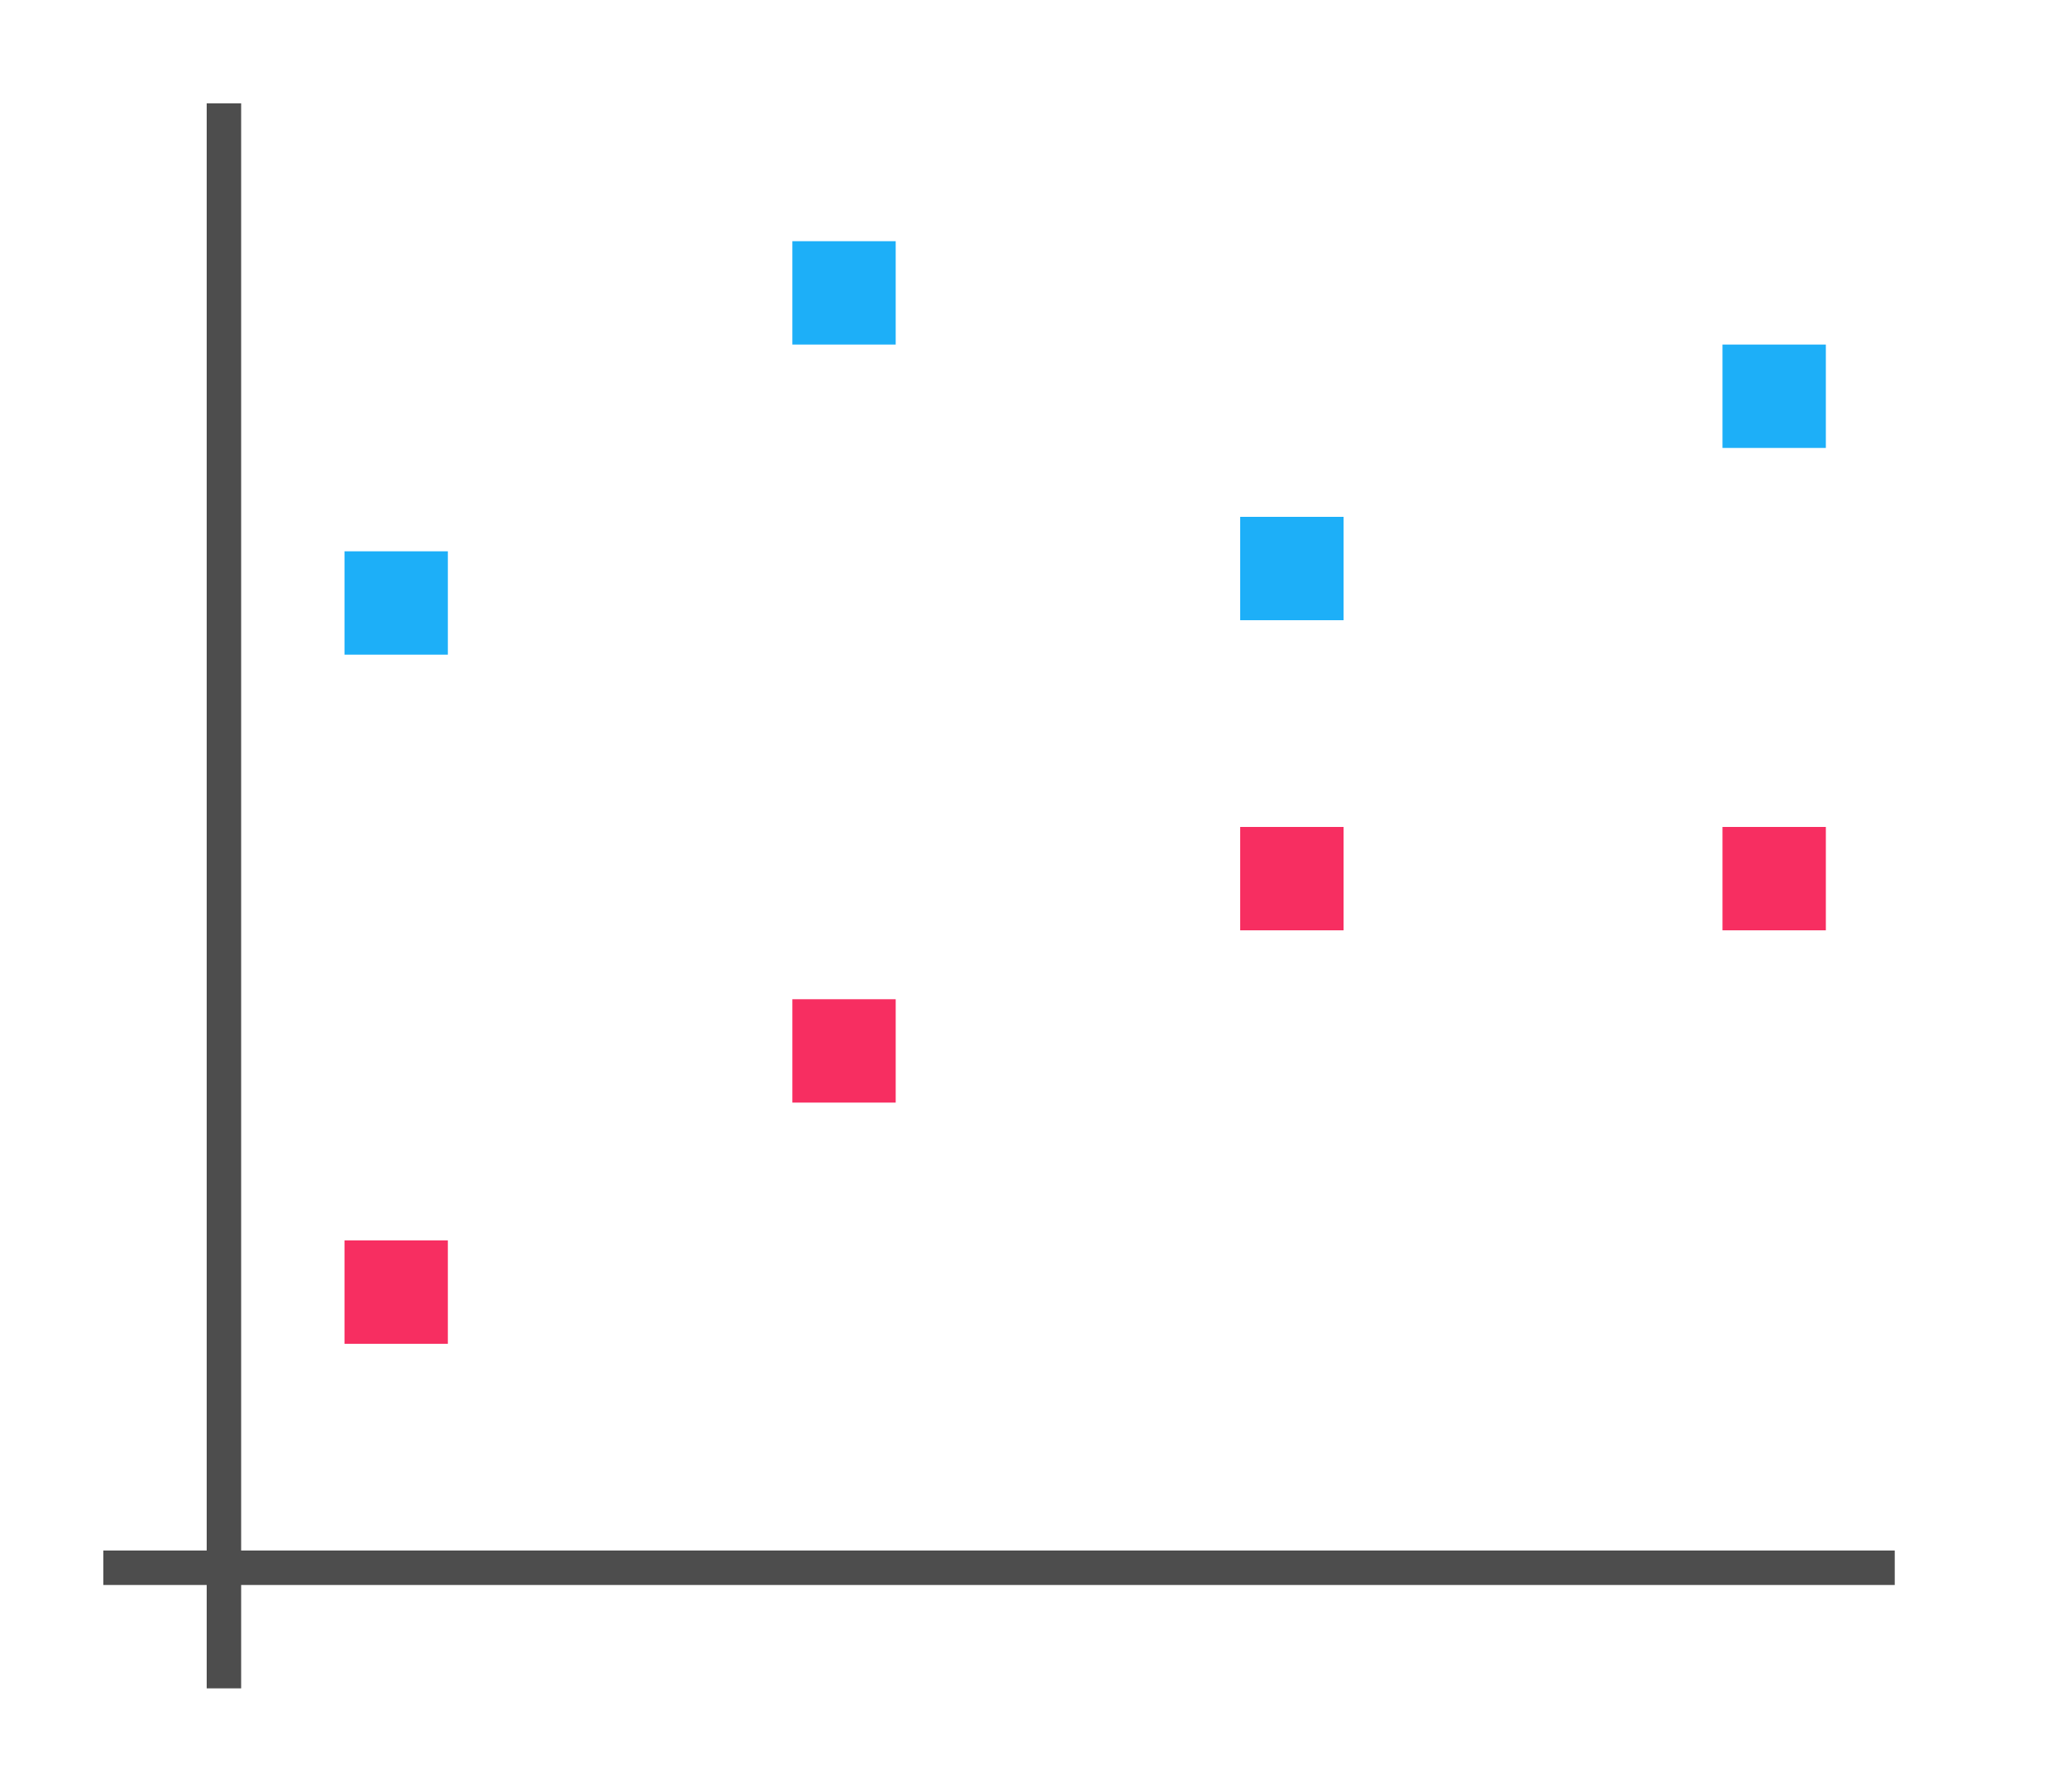 <svg height="52" viewBox="0 0 60 52" width="60" xmlns="http://www.w3.org/2000/svg"><path d="m0 0h60v52h-60z" fill="#fff"/><path d="m3 45h52v1h-52z" fill="#4d4d4d"/><path d="m6 3h1v46h-1z" fill="#4d4d4d"/><g fill="#1daff8"><path d="m10 16h3v3h-3z"/><path d="m23 7h3v3h-3z"/><path d="m36 15h3v3h-3z"/><path d="m50 10h3v3h-3z"/></g><g fill="#f72e61"><path d="m50 24h3v3h-3z"/><path d="m36 24h3v3h-3z"/><path d="m23 29h3v3h-3z"/><path d="m10 36h3v3h-3z"/></g></svg>